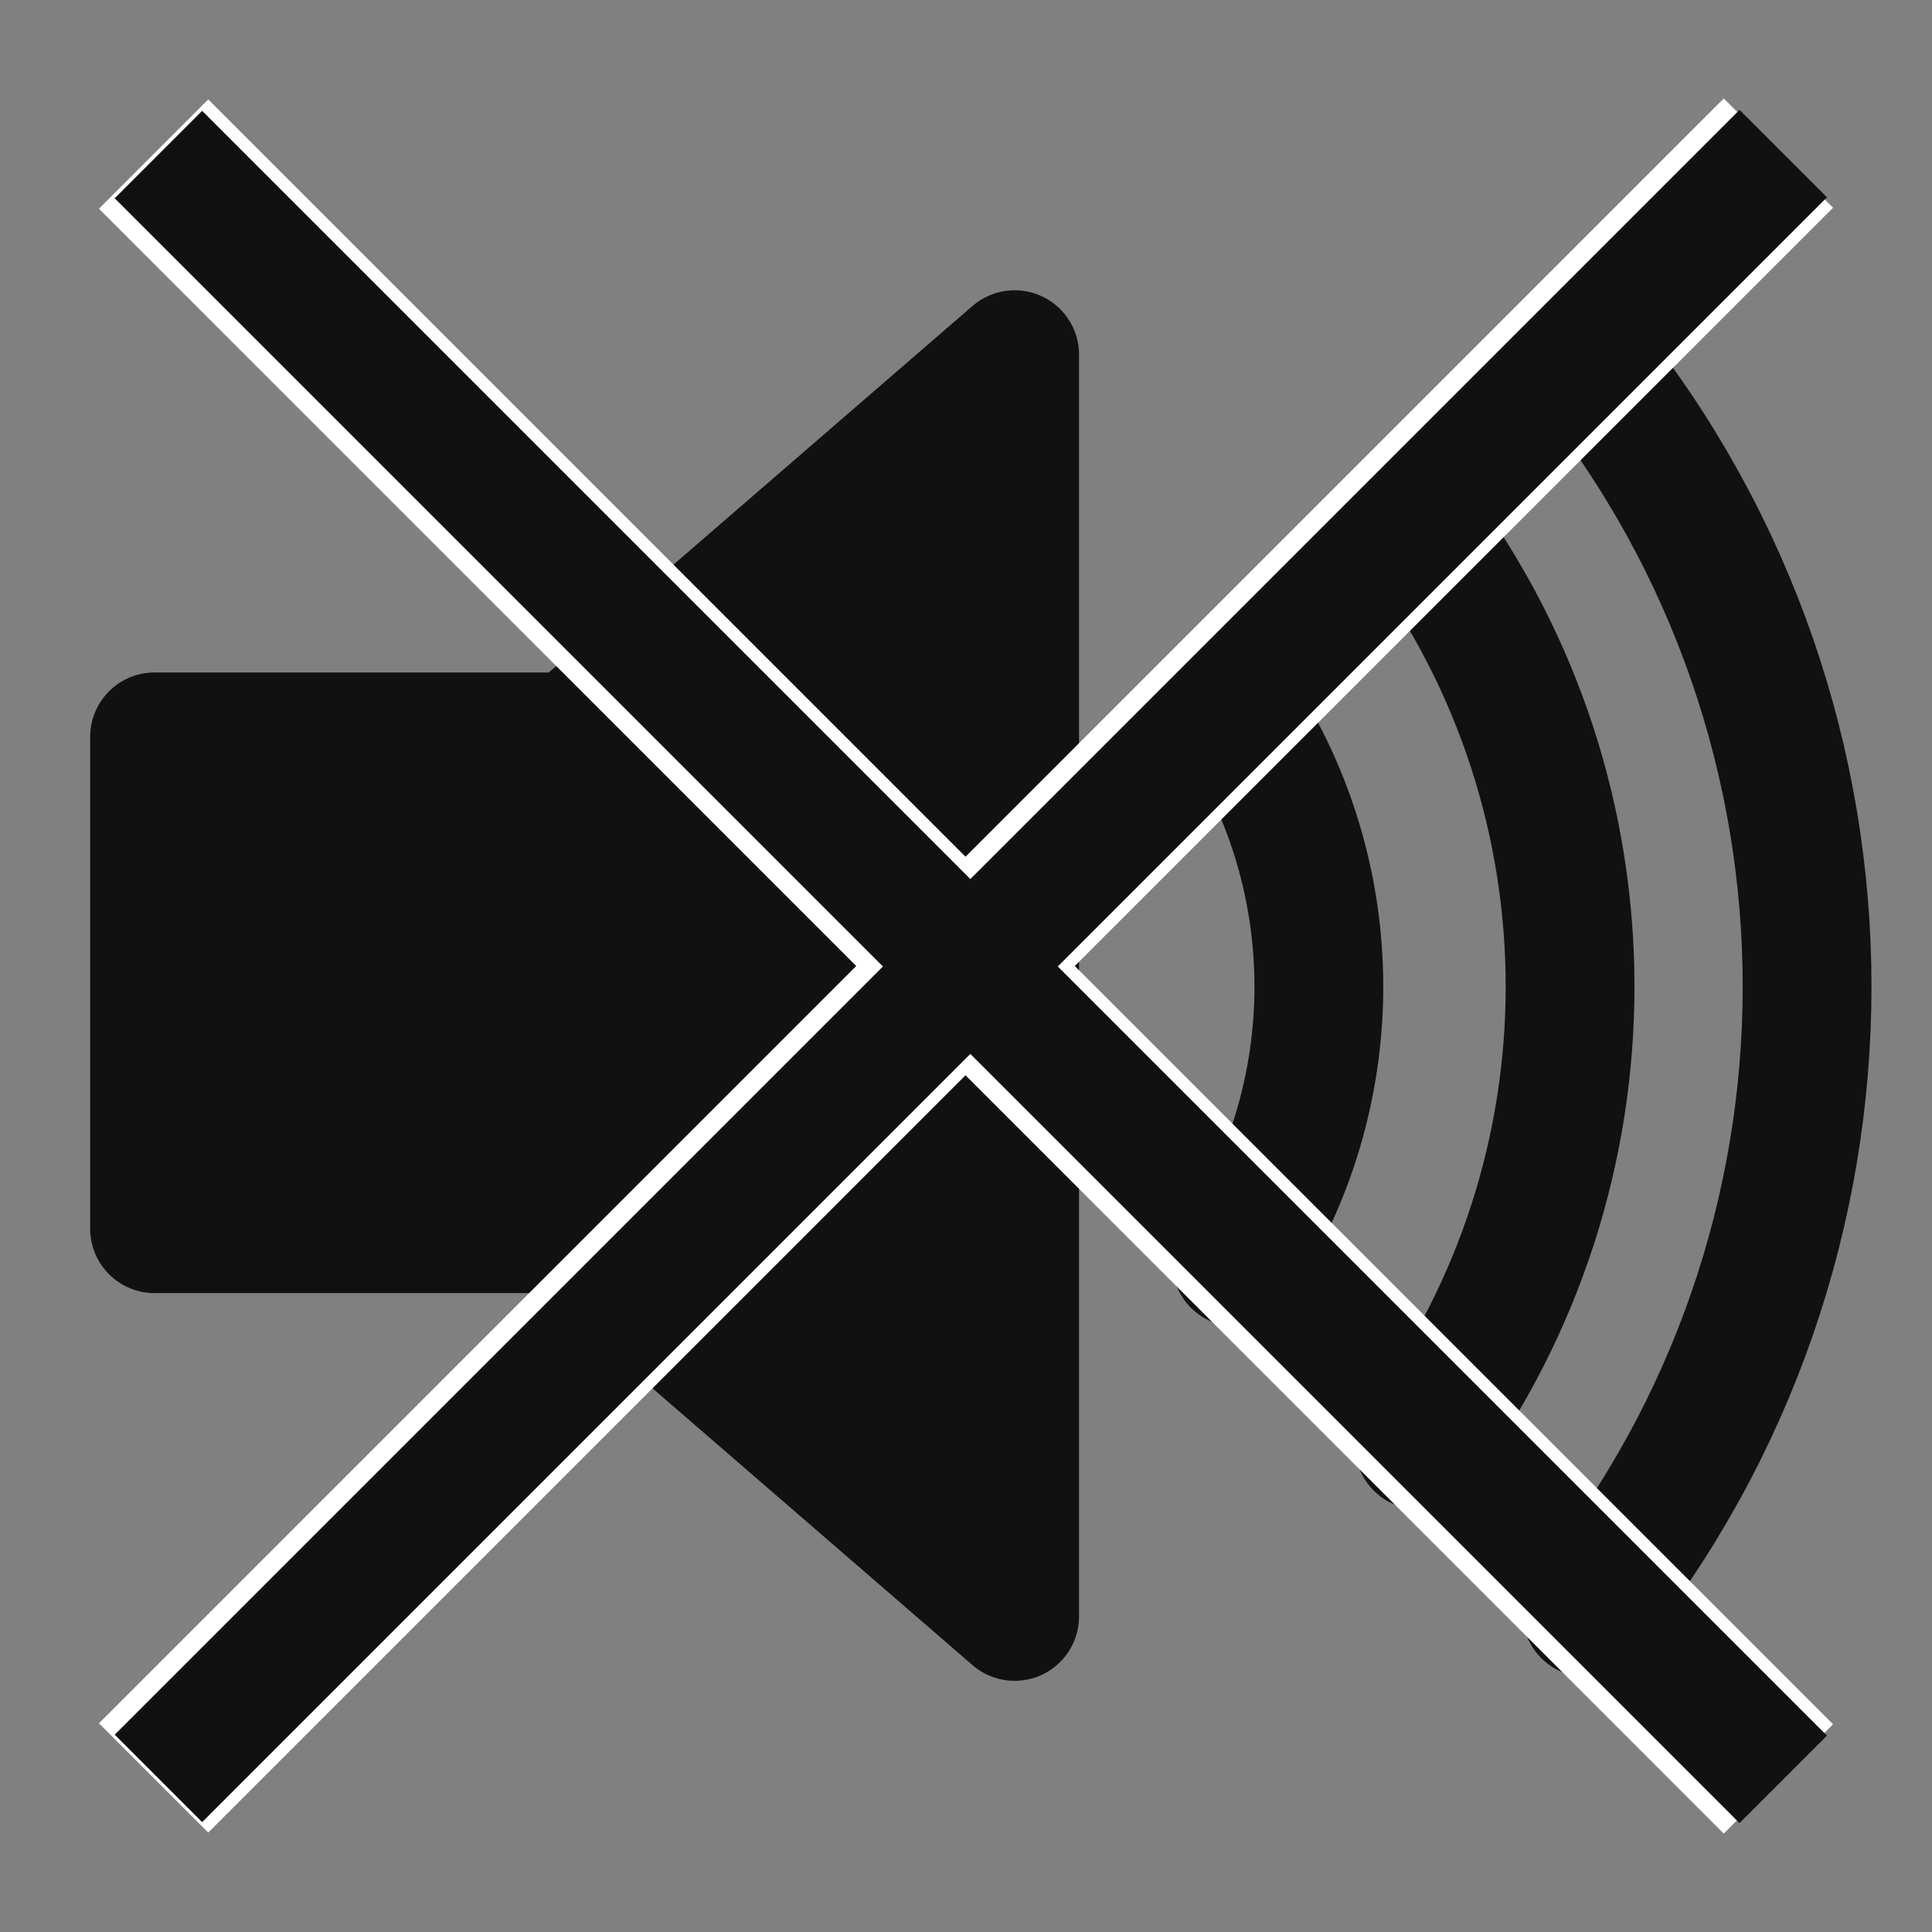 <?xml version="1.0" encoding="UTF-8"?>
<svg xmlns="http://www.w3.org/2000/svg" viewBox="0 0 500 500">
  <rect x="0" y="0" width="500" height="500" fill="#808080" stroke="none"/>
  <defs>
    <style>
      .cls-1 {
        fill: #fff;
        stroke: #fff;
        stroke-width: 40px;
      }

      .cls-1, .cls-2, .cls-3 {
        stroke-linejoin: round;
      }

      .cls-4 {
        fill: none;
        stroke-linecap: round;
        stroke-miterlimit: 26.67;
      }

      .cls-4, .cls-2 {
        stroke-width: 33.33px;
      }

      .cls-4, .cls-2, .cls-3 {
        stroke: #111;
      }

      .cls-2, .cls-3 {
        fill: #111;
      }

      .cls-3 {
        stroke-width: 32px;
      }
    </style>
  </defs>
  <g id="Layer_1" data-name="Layer 1">
    <path class="cls-2" d="M262.59,91.79l-114.36,98.91H40v127.29h106.59l116,100.34V91.79Z"/>
    <path class="cls-4" d="M320,184c28.43,43.31,28.43,99.36,0,142.67m47.33-190c52.01,70.56,52.01,166.77,0,237.33m43.33-280.67c76.02,94.62,76.02,229.38,0,324"/>
  </g>
  <g id="Layer_2" data-name="Layer 2">
    <line class="cls-1" x1="39.75" y1="39.87" x2="460.25" y2="460.38"/>
    <line class="cls-1" x1="39.75" y1="460.13" x2="460.25" y2="39.62"/>
    <line class="cls-3" x1="41" y1="40" x2="461.5" y2="460.5"/>
    <line class="cls-3" x1="41" y1="460.25" x2="461.5" y2="39.75"/>
  </g>
</svg>